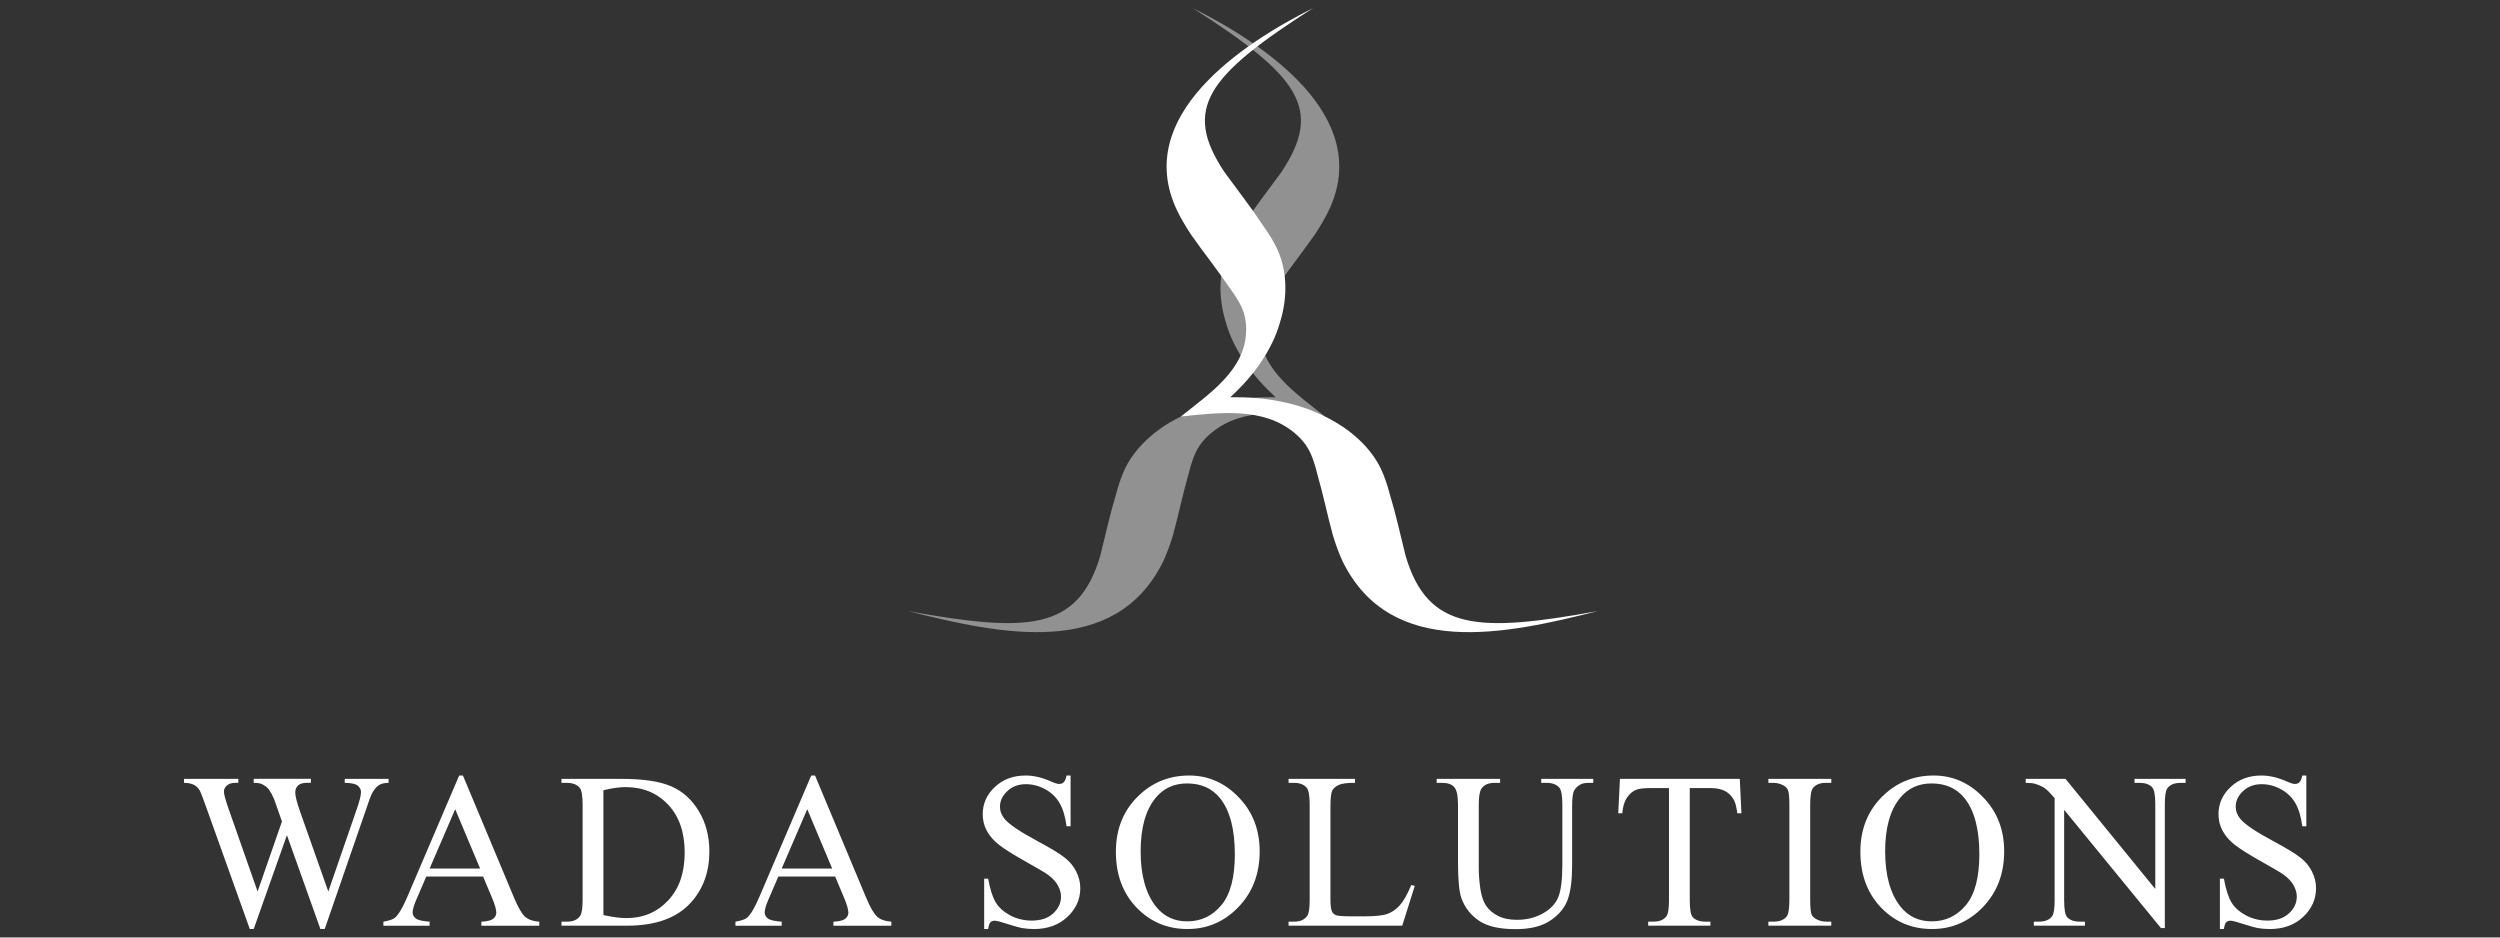 <?xml version="1.0" encoding="UTF-8" standalone="no"?><svg width="400" height="150" viewBox="0 0 105.833 39.687" version="1.1" id="svg1" inkscape:version="1.3.1 (91b66b0783, 2023-11-16)" sodipodi:docname="logo-wada-mobile.svg" xmlns:inkscape="http://www.inkscape.org/namespaces/inkscape" xmlns:sodipodi="http://sodipodi.sourceforge.net/DTD/sodipodi-0.dtd" xmlns="http://www.w3.org/2000/svg" xmlns:svg="http://www.w3.org/2000/svg"><rect x="0" y="0" width="105.833" height="39.687" fill="#333333" stroke="none"/><sodipodi:namedview id="namedview1" pagecolor="#505050" bordercolor="#eeeeee" borderopacity="1" inkscape:showpageshadow="0" inkscape:pageopacity="0" inkscape:pagecheckerboard="0" inkscape:deskcolor="#505050" inkscape:document-units="mm" inkscape:zoom="1.4645623" inkscape:cx="139.29076" inkscape:cy="184.69682" inkscape:window-width="1920" inkscape:window-height="1017" inkscape:window-x="1912" inkscape:window-y="-8" inkscape:window-maximized="1" inkscape:current-layer="layer1" /><defs id="defs1" /><g inkscape:label="Livello 1" inkscape:groupmode="layer" id="layer1"><g id="g30-2" transform="matrix(0.47,0,0,0.427,-72.966,-46.436)"><path id="text30-4" style="font-size:74.667px;line-height:94.42%;font-family:'Microsoft Himalaya';-inkscape-font-specification:'Microsoft Himalaya';letter-spacing:7.46px;white-space:pre;fill:#ffffff;fill-rule:evenodd;stroke-width:2.705;stroke-linecap:square;paint-order:fill markers stroke" d="m 273.53,109.545 c -6.469,3.559 -16.266,10.732 -12.283,20.025 0.302,0.703 0.722,1.507 1.261,2.412 0.571,0.891 1.158,1.775 1.761,2.652 0.617,0.909 1.167,1.752 1.652,2.529 0.53,0.795 0.905,1.448 1.124,1.96 0.329,0.767 0.475,1.594 0.439,2.48 -0.081,3.813 -3.264,6.14 -5.877,8.44 3.441,-0.39 7.382,-0.948 10.165,1.564 0.667,0.585 1.165,1.261 1.494,2.028 0.219,0.512 0.434,1.233 0.644,2.165 0.228,0.886 0.459,1.866 0.692,2.94 0.219,1.042 0.455,2.077 0.706,3.104 0.283,1.014 0.576,1.873 0.877,2.576 4.344,9.7 14.721,7.205 22.973,4.913 -10.737,2.144 -15.298,1.986 -17.306,-5.469 -0.21,-0.932 -0.432,-1.935 -0.665,-3.008 -0.233,-1.074 -0.484,-2.101 -0.754,-3.083 -0.238,-0.996 -0.5,-1.829 -0.788,-2.501 -0.452,-1.055 -1.12,-2.038 -2.001,-2.947 -0.882,-0.909 -1.935,-1.688 -3.159,-2.336 -1.192,-0.662 -2.558,-1.156 -4.098,-1.48 -1.349,-0.284 -2.796,-0.403 -4.33,-0.375 1.078,-1.092 1.991,-2.222 2.715,-3.394 0.827,-1.339 1.411,-2.668 1.754,-3.988 0.375,-1.334 0.537,-2.634 0.486,-3.9 -0.05,-1.265 -0.302,-2.426 -0.754,-3.481 -0.288,-0.672 -0.71,-1.437 -1.268,-2.295 -0.525,-0.873 -1.097,-1.764 -1.713,-2.673 -0.617,-0.909 -1.19,-1.761 -1.72,-2.556 -3.841,-6.31 -1.609,-9.567 7.973,-16.304 z" sodipodi:nodetypes="cscccscccscccsccscsscscscsscscc" /><path id="text30-9-8" style="font-size:74.667px;line-height:94.42%;font-family:'Microsoft Himalaya';-inkscape-font-specification:'Microsoft Himalaya';letter-spacing:7.46px;white-space:pre;fill:#ffffff;fill-opacity:0.46;fill-rule:evenodd;stroke-width:2.705;stroke-linecap:square;paint-order:fill markers stroke" d="m 262.667,109.545 c 6.469,3.559 16.266,10.732 12.283,20.025 -0.302,0.703 -0.722,1.507 -1.261,2.412 -0.571,0.891 -1.158,1.775 -1.761,2.652 -0.617,0.909 -1.167,1.752 -1.652,2.529 -0.53,0.795 -0.905,1.448 -1.124,1.96 -0.329,0.767 -0.475,1.594 -0.439,2.48 0.081,3.813 3.264,6.14 5.877,8.44 -3.441,-0.39 -7.382,-0.948 -10.165,1.564 -0.667,0.585 -1.165,1.261 -1.494,2.028 -0.219,0.512 -0.434,1.233 -0.644,2.165 -0.228,0.886 -0.459,1.866 -0.692,2.94 -0.219,1.042 -0.455,2.077 -0.706,3.104 -0.283,1.014 -0.576,1.873 -0.877,2.576 -4.344,9.7 -14.721,7.205 -22.973,4.913 10.737,2.144 15.298,1.986 17.306,-5.469 0.21,-0.932 0.432,-1.935 0.665,-3.008 0.233,-1.074 0.484,-2.101 0.754,-3.083 0.238,-0.996 0.5,-1.829 0.788,-2.501 0.452,-1.055 1.12,-2.038 2.001,-2.947 0.882,-0.909 1.935,-1.688 3.159,-2.336 1.192,-0.662 2.558,-1.156 4.098,-1.48 1.349,-0.284 2.796,-0.403 4.33,-0.375 -1.078,-1.092 -1.991,-2.222 -2.715,-3.394 -0.827,-1.339 -1.411,-2.668 -1.754,-3.988 -0.375,-1.334 -0.537,-2.634 -0.486,-3.9 0.05,-1.265 0.302,-2.426 0.754,-3.481 0.288,-0.672 0.71,-1.437 1.268,-2.295 0.525,-0.873 1.097,-1.764 1.713,-2.673 0.617,-0.909 1.19,-1.761 1.72,-2.556 3.841,-6.31 1.609,-9.567 -7.973,-16.304 z" sodipodi:nodetypes="cscccscccscccsccscsscscscsscscc" /></g><path id="text2" style="font-style:normal;font-variant:normal;font-weight:normal;font-stretch:normal;font-size:20.01px;line-height:94.42%;font-family:Arial;-inkscape-font-specification:Arial;letter-spacing:1.436px;fill:#ffffff;fill-opacity:1;fill-rule:evenodd;stroke:none;stroke-width:0.085;stroke-linecap:round;stroke-linejoin:miter;stroke-dasharray:none;stroke-opacity:1;paint-order:markers stroke fill" d="m 19.438,32.83 -2.186,5.115 c -0.189,0.449 -0.362,0.747 -0.518,0.894 -0.076,0.073 -0.244,0.133 -0.504,0.179 v 0.17 h 1.957 v -0.17 c -0.299,-0.021 -0.495,-0.067 -0.587,-0.137 -0.089,-0.073 -0.133,-0.157 -0.133,-0.252 0,-0.119 0.052,-0.299 0.156,-0.541 l 0.422,-0.981 h 2.406 l 0.376,0.894 c 0.122,0.29 0.183,0.503 0.183,0.637 0,0.101 -0.044,0.186 -0.133,0.257 -0.086,0.07 -0.252,0.111 -0.5,0.124 v 0.17 h 2.452 v -0.17 c -0.254,-0.015 -0.452,-0.084 -0.596,-0.206 -0.141,-0.125 -0.298,-0.396 -0.472,-0.811 l -2.163,-5.17 z m 14.904,0 -2.186,5.115 c -0.189,0.449 -0.362,0.747 -0.518,0.894 -0.076,0.073 -0.244,0.133 -0.504,0.179 v 0.17 h 1.957 v -0.17 c -0.299,-0.021 -0.495,-0.067 -0.587,-0.137 -0.089,-0.073 -0.133,-0.157 -0.133,-0.252 0,-0.119 0.052,-0.299 0.156,-0.541 l 0.422,-0.981 h 2.406 l 0.376,0.894 c 0.122,0.29 0.183,0.503 0.183,0.637 0,0.101 -0.044,0.186 -0.133,0.257 -0.086,0.07 -0.252,0.111 -0.5,0.124 v 0.17 h 2.452 V 39.017 C 37.48,39.002 37.281,38.933 37.138,38.811 36.997,38.685 36.84,38.415 36.666,38 l -2.163,-5.17 z m 9.079,0 c -0.529,0 -0.964,0.162 -1.306,0.486 -0.342,0.321 -0.513,0.704 -0.513,1.15 0,0.257 0.058,0.492 0.174,0.706 0.116,0.214 0.286,0.409 0.509,0.587 0.226,0.177 0.605,0.416 1.137,0.715 0.532,0.296 0.857,0.49 0.976,0.582 0.177,0.134 0.307,0.28 0.39,0.435 0.086,0.156 0.128,0.31 0.128,0.463 0,0.275 -0.111,0.513 -0.334,0.715 -0.22,0.202 -0.521,0.302 -0.903,0.302 -0.33,0 -0.634,-0.073 -0.912,-0.22 -0.275,-0.147 -0.48,-0.33 -0.614,-0.55 -0.134,-0.223 -0.241,-0.558 -0.321,-1.004 h -0.169 v 2.131 h 0.169 c 0.021,-0.144 0.053,-0.238 0.096,-0.284 0.046,-0.046 0.107,-0.069 0.183,-0.069 0.079,0 0.267,0.049 0.564,0.147 0.299,0.095 0.496,0.15 0.591,0.165 0.159,0.027 0.329,0.041 0.509,0.041 0.574,0 1.043,-0.17 1.407,-0.509 0.367,-0.342 0.55,-0.748 0.55,-1.219 0,-0.247 -0.058,-0.484 -0.174,-0.71 -0.113,-0.226 -0.276,-0.422 -0.49,-0.587 -0.211,-0.168 -0.606,-0.408 -1.187,-0.719 -0.712,-0.382 -1.163,-0.688 -1.352,-0.917 -0.131,-0.156 -0.197,-0.328 -0.197,-0.518 0,-0.247 0.104,-0.468 0.312,-0.66 0.208,-0.196 0.47,-0.293 0.788,-0.293 0.281,0 0.553,0.072 0.816,0.215 0.263,0.144 0.464,0.338 0.605,0.582 0.144,0.244 0.243,0.573 0.298,0.985 h 0.17 v -2.149 h -0.17 c -0.031,0.144 -0.072,0.24 -0.124,0.289 -0.049,0.046 -0.113,0.069 -0.193,0.069 -0.07,0 -0.191,-0.038 -0.362,-0.115 -0.37,-0.162 -0.72,-0.243 -1.05,-0.243 z m 6.92,0 c -0.813,0 -1.511,0.27 -2.094,0.811 -0.672,0.623 -1.008,1.428 -1.008,2.415 0,0.965 0.29,1.752 0.871,2.36 0.584,0.608 1.303,0.912 2.159,0.912 0.846,0 1.567,-0.312 2.163,-0.935 0.596,-0.623 0.894,-1.407 0.894,-2.351 0,-0.917 -0.296,-1.68 -0.889,-2.291 -0.59,-0.614 -1.288,-0.921 -2.094,-0.921 z m 31.517,0 c -0.813,0 -1.511,0.27 -2.094,0.811 -0.672,0.623 -1.008,1.428 -1.008,2.415 0,0.965 0.29,1.752 0.871,2.36 0.584,0.608 1.303,0.912 2.159,0.912 0.846,0 1.567,-0.312 2.163,-0.935 0.596,-0.623 0.894,-1.407 0.894,-2.351 0,-0.917 -0.296,-1.68 -0.889,-2.291 -0.59,-0.614 -1.288,-0.921 -2.094,-0.921 z m 13.877,0 c -0.529,0 -0.964,0.162 -1.306,0.486 -0.342,0.321 -0.513,0.704 -0.513,1.15 0,0.257 0.058,0.492 0.174,0.706 0.116,0.214 0.286,0.409 0.509,0.587 0.226,0.177 0.605,0.416 1.137,0.715 0.532,0.296 0.857,0.49 0.976,0.582 0.177,0.134 0.307,0.28 0.39,0.435 0.086,0.156 0.128,0.31 0.128,0.463 0,0.275 -0.112,0.513 -0.335,0.715 -0.22,0.202 -0.521,0.302 -0.903,0.302 -0.33,0 -0.634,-0.073 -0.912,-0.22 -0.275,-0.147 -0.48,-0.33 -0.614,-0.55 -0.134,-0.223 -0.241,-0.558 -0.321,-1.004 h -0.169 v 2.131 h 0.169 c 0.021,-0.144 0.053,-0.238 0.096,-0.284 0.046,-0.046 0.107,-0.069 0.183,-0.069 0.079,0 0.267,0.049 0.564,0.147 0.299,0.095 0.496,0.15 0.591,0.165 0.159,0.027 0.329,0.041 0.509,0.041 0.574,0 1.043,-0.17 1.407,-0.509 0.367,-0.342 0.55,-0.748 0.55,-1.219 0,-0.247 -0.058,-0.484 -0.174,-0.71 -0.113,-0.226 -0.276,-0.422 -0.49,-0.587 -0.211,-0.168 -0.606,-0.408 -1.187,-0.719 -0.712,-0.382 -1.163,-0.688 -1.352,-0.917 -0.131,-0.156 -0.197,-0.328 -0.197,-0.518 0,-0.247 0.104,-0.468 0.312,-0.66 0.208,-0.196 0.47,-0.293 0.788,-0.293 0.281,0 0.553,0.072 0.816,0.215 0.263,0.144 0.464,0.338 0.605,0.582 0.144,0.244 0.243,0.573 0.298,0.985 h 0.17 v -2.149 h -0.17 c -0.031,0.144 -0.072,0.24 -0.124,0.289 -0.049,0.046 -0.113,0.069 -0.192,0.069 -0.07,0 -0.191,-0.038 -0.362,-0.115 C 96.415,32.911 96.065,32.83 95.735,32.83 Z M 7.789,32.972 v 0.169 c 0.18,0 0.322,0.029 0.426,0.087 0.107,0.055 0.191,0.141 0.252,0.257 0.037,0.07 0.124,0.298 0.261,0.683 l 1.847,5.16 h 0.165 l 1.407,-3.973 1.416,3.973 h 0.183 l 1.732,-5.009 c 0.131,-0.403 0.228,-0.658 0.289,-0.765 0.092,-0.159 0.188,-0.267 0.289,-0.326 0.101,-0.058 0.232,-0.087 0.394,-0.087 v -0.169 h -1.856 v 0.169 c 0.186,0 0.338,0.021 0.454,0.064 0.067,0.024 0.122,0.067 0.165,0.128 0.046,0.061 0.069,0.127 0.069,0.197 0,0.147 -0.067,0.409 -0.202,0.788 l -1.182,3.423 -1.192,-3.378 c -0.137,-0.388 -0.206,-0.66 -0.206,-0.816 0,-0.125 0.04,-0.225 0.119,-0.298 0.079,-0.073 0.205,-0.11 0.376,-0.11 h 0.165 v -0.169 h -2.42 v 0.169 c 0.125,0 0.217,0.009 0.275,0.028 0.076,0.024 0.153,0.064 0.229,0.119 0.058,0.04 0.107,0.089 0.147,0.147 0.079,0.116 0.151,0.251 0.215,0.403 l 0.147,0.417 0.183,0.522 -1.031,2.965 -1.224,-3.487 c -0.134,-0.385 -0.202,-0.631 -0.202,-0.738 0,-0.104 0.043,-0.192 0.128,-0.266 0.086,-0.073 0.209,-0.11 0.371,-0.11 H 10.089 V 32.972 Z m 15.981,0 v 0.169 h 0.234 c 0.235,0 0.412,0.067 0.532,0.202 0.086,0.098 0.128,0.341 0.128,0.729 v 4.015 c 0,0.351 -0.034,0.577 -0.101,0.678 -0.11,0.168 -0.296,0.252 -0.559,0.252 h -0.234 v 0.17 h 2.777 c 1.207,0 2.105,-0.324 2.695,-0.972 0.526,-0.58 0.788,-1.303 0.788,-2.168 0,-0.645 -0.148,-1.213 -0.445,-1.705 -0.293,-0.492 -0.683,-0.843 -1.169,-1.054 -0.483,-0.211 -1.188,-0.316 -2.117,-0.316 z m 30.779,0 v 0.169 h 0.234 c 0.235,0 0.412,0.067 0.532,0.202 0.086,0.098 0.128,0.341 0.128,0.729 v 4.01 c 0,0.354 -0.032,0.58 -0.096,0.678 -0.113,0.171 -0.301,0.257 -0.564,0.257 h -0.234 v 0.17 h 4.812 l 0.532,-1.687 -0.151,-0.032 c -0.159,0.385 -0.318,0.667 -0.477,0.848 -0.159,0.177 -0.334,0.301 -0.527,0.371 -0.192,0.07 -0.527,0.105 -1.004,0.105 h -0.454 c -0.4,0 -0.638,-0.015 -0.715,-0.046 -0.076,-0.031 -0.133,-0.078 -0.17,-0.142 -0.049,-0.095 -0.073,-0.269 -0.073,-0.523 v -3.905 c 0,-0.37 0.024,-0.603 0.073,-0.701 0.049,-0.098 0.139,-0.179 0.271,-0.243 0.134,-0.064 0.367,-0.095 0.697,-0.092 v -0.169 z m 6.27,0 v 0.169 h 0.234 c 0.235,0 0.405,0.059 0.509,0.179 0.107,0.119 0.16,0.37 0.16,0.752 v 2.429 c 0,0.749 0.049,1.259 0.147,1.531 0.147,0.397 0.396,0.713 0.747,0.949 0.351,0.235 0.866,0.353 1.544,0.353 0.623,0 1.115,-0.122 1.476,-0.367 0.364,-0.247 0.607,-0.542 0.729,-0.884 0.125,-0.345 0.188,-0.829 0.188,-1.453 v -2.521 c 0,-0.345 0.032,-0.565 0.096,-0.66 0.131,-0.205 0.319,-0.307 0.564,-0.307 h 0.234 V 32.972 H 65.245 v 0.169 h 0.234 c 0.235,0 0.412,0.067 0.532,0.202 0.086,0.098 0.128,0.341 0.128,0.729 v 2.516 c 0,0.66 -0.059,1.129 -0.179,1.407 -0.116,0.275 -0.335,0.501 -0.655,0.678 -0.321,0.177 -0.684,0.266 -1.091,0.266 -0.318,0 -0.586,-0.057 -0.806,-0.17 -0.217,-0.113 -0.383,-0.257 -0.5,-0.431 -0.116,-0.174 -0.197,-0.417 -0.243,-0.729 -0.043,-0.312 -0.064,-0.588 -0.064,-0.83 v -2.708 c 0,-0.348 0.038,-0.577 0.115,-0.687 0.11,-0.162 0.293,-0.243 0.55,-0.243 h 0.239 v -0.169 z m 7.759,0 -0.073,1.457 H 68.677 c 0.021,-0.281 0.089,-0.504 0.202,-0.669 0.113,-0.165 0.249,-0.277 0.408,-0.335 0.122,-0.043 0.328,-0.064 0.619,-0.064 h 0.747 v 4.748 c 0,0.348 -0.034,0.571 -0.101,0.669 -0.11,0.159 -0.296,0.238 -0.559,0.238 h -0.22 v 0.17 h 2.635 v -0.17 h -0.215 c -0.241,0 -0.42,-0.064 -0.536,-0.192 -0.082,-0.095 -0.124,-0.333 -0.124,-0.715 v -4.748 h 0.876 c 0.257,0 0.463,0.043 0.619,0.128 0.159,0.082 0.286,0.212 0.38,0.39 0.058,0.11 0.104,0.293 0.138,0.55 h 0.174 l -0.069,-1.457 z m 6.283,0 v 0.169 h 0.22 c 0.147,0 0.287,0.037 0.422,0.11 0.095,0.055 0.158,0.121 0.188,0.197 0.04,0.101 0.059,0.308 0.059,0.623 v 4.015 c 0,0.373 -0.036,0.608 -0.11,0.706 -0.116,0.15 -0.303,0.224 -0.559,0.224 h -0.22 v 0.17 h 2.663 v -0.17 h -0.225 c -0.147,0 -0.286,-0.037 -0.417,-0.11 -0.098,-0.055 -0.162,-0.121 -0.192,-0.197 -0.04,-0.101 -0.059,-0.308 -0.059,-0.623 v -4.015 c 0,-0.373 0.038,-0.608 0.114,-0.706 0.116,-0.15 0.301,-0.225 0.555,-0.225 h 0.225 v -0.169 z m 10.894,0 v 0.169 c 0.18,0 0.314,0.014 0.403,0.041 0.18,0.058 0.316,0.121 0.408,0.188 0.095,0.067 0.232,0.206 0.413,0.417 v 4.322 c 0,0.348 -0.034,0.571 -0.101,0.669 -0.11,0.159 -0.298,0.238 -0.564,0.238 h -0.215 v 0.17 h 2.163 v -0.17 h -0.22 c -0.241,0 -0.42,-0.064 -0.536,-0.192 -0.082,-0.095 -0.124,-0.333 -0.124,-0.715 v -3.827 l 4.097,5.005 h 0.165 v -5.238 c 0,-0.348 0.034,-0.571 0.101,-0.669 0.11,-0.159 0.296,-0.238 0.559,-0.238 h 0.22 v -0.169 h -2.163 v 0.169 h 0.215 c 0.244,0 0.423,0.064 0.536,0.192 0.086,0.095 0.128,0.333 0.128,0.715 v 3.584 L 87.44,32.972 Z M 50.254,33.165 c 0.593,0 1.057,0.208 1.393,0.623 0.419,0.522 0.628,1.315 0.628,2.379 0,0.981 -0.191,1.699 -0.573,2.154 -0.379,0.455 -0.86,0.683 -1.444,0.683 -0.547,0 -0.987,-0.208 -1.32,-0.623 -0.434,-0.547 -0.651,-1.328 -0.651,-2.342 0,-0.99 0.209,-1.741 0.628,-2.255 0.336,-0.412 0.782,-0.619 1.338,-0.619 z m 31.517,0 c 0.593,0 1.057,0.208 1.393,0.623 0.419,0.522 0.628,1.315 0.628,2.379 0,0.981 -0.191,1.699 -0.573,2.154 -0.379,0.455 -0.86,0.683 -1.444,0.683 -0.547,0 -0.987,-0.208 -1.32,-0.623 -0.434,-0.547 -0.651,-1.328 -0.651,-2.342 0,-0.99 0.209,-1.741 0.628,-2.255 0.336,-0.412 0.782,-0.619 1.338,-0.619 z m -55.288,0.156 c 0.733,0 1.333,0.247 1.801,0.742 0.467,0.495 0.701,1.172 0.701,2.03 0,0.852 -0.234,1.528 -0.701,2.026 -0.467,0.498 -1.056,0.747 -1.764,0.747 -0.263,0 -0.588,-0.043 -0.976,-0.128 v -5.284 c 0.351,-0.089 0.665,-0.133 0.939,-0.133 z m -7.213,0.935 1.054,2.511 h -2.136 z m 14.904,0 1.054,2.511 h -2.136 z" /></g></svg>